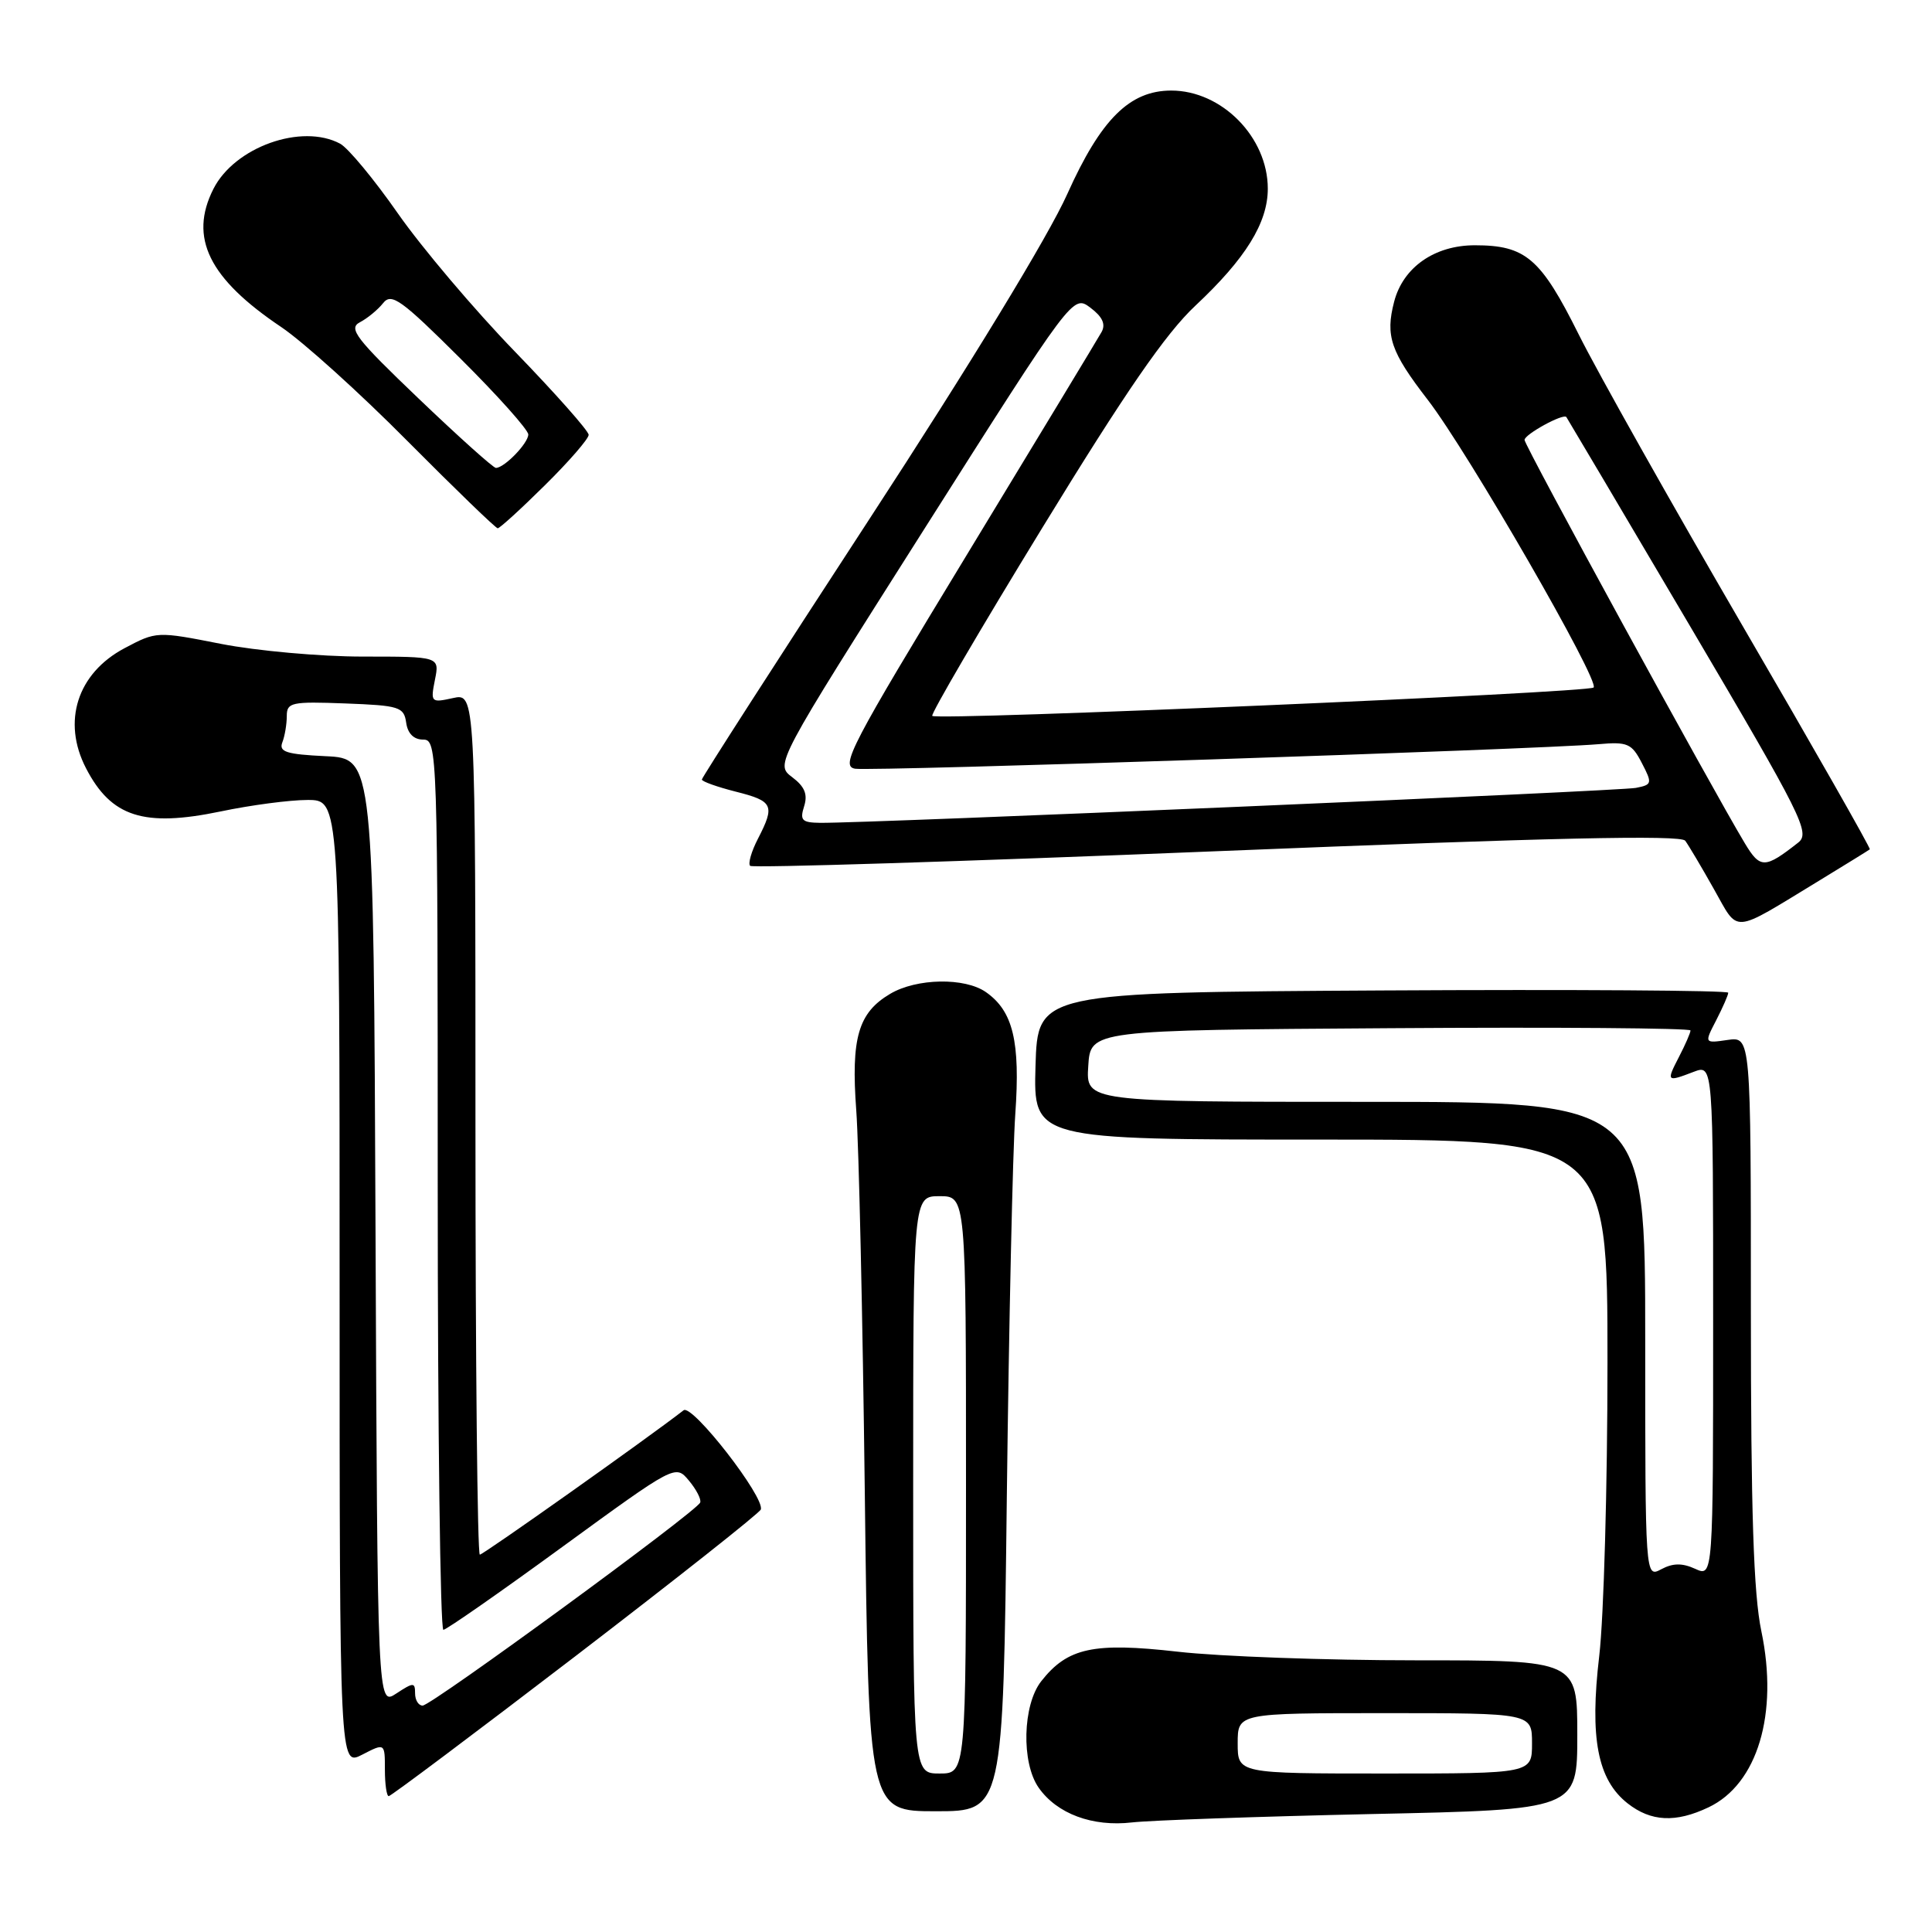 <?xml version="1.0" encoding="UTF-8" standalone="no"?>
<!DOCTYPE svg PUBLIC "-//W3C//DTD SVG 1.1//EN" "http://www.w3.org/Graphics/SVG/1.1/DTD/svg11.dtd" >
<svg xmlns="http://www.w3.org/2000/svg" xmlns:xlink="http://www.w3.org/1999/xlink" version="1.1" viewBox="0 0 256 256">
 <g >
 <path fill="currentColor"
d=" M 181.75 240.37 C 209.00 239.79 209.00 239.79 209.00 229.89 C 209.00 220.00 209.00 220.00 187.54 220.00 C 175.73 220.00 161.57 219.49 156.07 218.86 C 144.88 217.59 141.46 218.33 137.97 222.77 C 135.50 225.91 135.31 233.58 137.63 236.88 C 140.05 240.34 144.77 242.09 150.00 241.48 C 152.47 241.20 166.76 240.70 181.75 240.37 Z  M 226.39 239.48 C 232.88 236.40 235.68 227.08 233.39 216.15 C 232.35 211.18 232.00 200.38 232.00 173.42 C 232.00 137.35 232.00 137.35 228.91 137.80 C 225.82 138.25 225.82 138.25 227.41 135.18 C 228.28 133.48 229.00 131.85 229.00 131.54 C 229.00 131.23 208.41 131.10 183.25 131.24 C 137.50 131.50 137.50 131.50 137.21 141.25 C 136.93 151.00 136.93 151.00 174.96 151.00 C 213.00 151.00 213.00 151.00 213.00 180.58 C 213.00 196.85 212.51 214.31 211.91 219.39 C 210.62 230.31 211.68 235.81 215.66 238.95 C 218.76 241.39 222.04 241.55 226.39 239.48 Z  M 133.41 198.25 C 133.69 175.29 134.19 152.51 134.53 147.64 C 135.21 138.00 134.24 133.98 130.64 131.46 C 127.84 129.50 121.46 129.61 117.95 131.69 C 113.72 134.19 112.75 137.53 113.46 147.15 C 113.80 151.74 114.31 174.51 114.59 197.75 C 115.10 240.00 115.10 240.00 124.01 240.00 C 132.92 240.00 132.92 240.00 133.41 198.25 Z  M 76.26 219.44 C 89.59 209.22 100.64 200.49 100.81 200.02 C 101.38 198.42 91.72 185.99 90.58 186.87 C 85.82 190.57 64.03 206.00 63.58 206.00 C 63.26 206.00 63.00 180.31 63.00 148.92 C 63.00 91.84 63.00 91.84 60.01 92.50 C 57.11 93.14 57.04 93.06 57.63 90.08 C 58.25 87.00 58.25 87.00 48.05 87.00 C 42.45 87.00 34.01 86.24 29.30 85.32 C 20.78 83.64 20.73 83.65 16.50 85.89 C 10.24 89.21 8.19 95.61 11.40 101.80 C 14.74 108.26 19.05 109.64 29.24 107.52 C 33.23 106.68 38.41 106.00 40.75 106.00 C 45.00 106.00 45.00 106.00 45.00 170.03 C 45.00 234.05 45.00 234.05 48.00 232.50 C 51.00 230.95 51.00 230.95 51.00 234.47 C 51.00 236.41 51.23 238.00 51.51 238.00 C 51.79 238.00 62.93 229.65 76.26 219.44 Z  M 241.00 116.72 C 244.57 114.54 247.62 112.66 247.76 112.54 C 247.90 112.42 240.31 99.08 230.89 82.91 C 221.48 66.73 211.71 49.37 209.19 44.32 C 204.15 34.21 202.16 32.50 195.42 32.50 C 190.09 32.50 185.91 35.42 184.73 39.98 C 183.55 44.52 184.26 46.60 189.20 53.00 C 194.54 59.93 212.04 90.29 211.16 91.10 C 210.40 91.79 124.16 95.50 123.53 94.86 C 123.30 94.64 129.85 83.43 138.09 69.97 C 149.15 51.89 154.46 44.19 158.40 40.50 C 165.05 34.27 167.99 29.52 167.99 25.00 C 167.99 18.19 161.90 12.00 155.20 12.00 C 149.68 12.00 145.87 15.80 141.42 25.71 C 138.95 31.24 128.55 48.32 115.16 68.84 C 102.97 87.53 93.00 103.04 93.00 103.29 C 93.00 103.55 95.02 104.27 97.50 104.90 C 102.46 106.15 102.72 106.70 100.43 111.14 C 99.56 112.82 99.10 114.43 99.40 114.73 C 99.70 115.03 127.52 114.16 161.22 112.79 C 205.51 110.99 222.72 110.61 223.30 111.40 C 223.75 112.01 225.45 114.87 227.08 117.77 C 230.47 123.75 229.28 123.84 241.00 116.72 Z  M 72.22 64.28 C 75.40 61.14 78.00 58.14 78.00 57.62 C 78.00 57.10 73.60 52.14 68.23 46.59 C 62.85 41.04 55.88 32.80 52.73 28.29 C 49.58 23.77 46.13 19.61 45.07 19.04 C 39.97 16.31 31.09 19.48 28.28 25.03 C 25.01 31.49 27.67 36.90 37.27 43.34 C 40.14 45.27 47.67 52.06 53.98 58.43 C 60.30 64.79 65.69 70.00 65.95 70.00 C 66.22 70.00 69.04 67.43 72.22 64.28 Z  M 164.00 231.00 C 164.00 227.00 164.00 227.00 183.50 227.00 C 203.00 227.00 203.00 227.00 203.00 231.00 C 203.00 235.00 203.00 235.00 183.50 235.00 C 164.00 235.00 164.00 235.00 164.00 231.00 Z  M 218.00 177.54 C 218.00 146.00 218.00 146.00 180.95 146.00 C 143.89 146.00 143.89 146.00 144.20 141.25 C 144.50 136.50 144.50 136.50 184.25 136.24 C 206.11 136.09 224.00 136.23 224.00 136.54 C 224.00 136.85 223.31 138.43 222.47 140.05 C 220.77 143.34 220.83 143.40 224.43 142.02 C 227.00 141.05 227.00 141.05 227.00 175.00 C 227.00 208.96 227.00 208.96 224.63 207.88 C 222.90 207.09 221.67 207.11 220.13 207.93 C 218.00 209.07 218.00 209.07 218.00 177.54 Z  M 121.00 196.75 C 121.00 158.50 121.00 158.50 124.50 158.50 C 128.00 158.50 128.00 158.50 128.00 196.75 C 128.00 235.00 128.00 235.00 124.50 235.00 C 121.00 235.00 121.00 235.00 121.00 196.75 Z  M 49.76 163.27 C 49.50 100.50 49.50 100.50 43.16 100.20 C 37.95 99.95 36.93 99.63 37.41 98.37 C 37.74 97.53 38.00 95.95 38.00 94.88 C 38.00 93.07 38.62 92.94 45.75 93.21 C 52.92 93.48 53.52 93.67 53.82 95.75 C 54.02 97.20 54.83 98.00 56.07 98.00 C 57.96 98.00 58.00 99.38 58.00 157.00 C 58.00 189.45 58.34 215.98 58.75 215.96 C 59.16 215.94 66.25 211.00 74.50 204.98 C 89.50 194.05 89.50 194.05 91.28 196.18 C 92.26 197.35 92.94 198.66 92.78 199.09 C 92.37 200.25 57.17 226.00 56.00 226.00 C 55.45 226.00 55.00 225.27 55.00 224.38 C 55.00 222.90 54.79 222.90 52.51 224.40 C 50.02 226.04 50.02 226.04 49.76 163.27 Z  M 231.20 111.74 C 226.83 104.48 202.00 59.03 202.01 58.29 C 202.02 57.55 207.13 54.75 207.55 55.26 C 207.65 55.39 215.01 67.82 223.89 82.88 C 238.85 108.25 239.90 110.36 238.27 111.65 C 233.85 115.12 233.24 115.13 231.20 111.74 Z  M 106.55 106.84 C 107.05 105.26 106.63 104.23 104.97 102.98 C 102.70 101.27 102.70 101.27 122.44 70.15 C 142.17 39.04 142.17 39.04 144.48 40.77 C 146.08 41.97 146.54 42.96 145.96 44.00 C 145.50 44.83 137.47 58.10 128.12 73.50 C 112.69 98.90 111.32 101.53 113.31 101.86 C 115.49 102.22 203.64 99.31 211.79 98.61 C 215.66 98.27 216.21 98.51 217.55 101.10 C 218.96 103.81 218.92 103.98 216.76 104.40 C 214.63 104.82 114.75 109.10 108.68 109.03 C 106.26 109.00 105.96 108.70 106.55 106.84 Z  M 55.48 52.82 C 47.14 44.85 46.12 43.52 47.69 42.70 C 48.69 42.18 50.07 41.04 50.77 40.16 C 51.87 38.77 53.16 39.69 61.02 47.52 C 65.96 52.43 70.00 56.96 70.00 57.57 C 70.00 58.73 66.83 62.00 65.71 62.00 C 65.36 62.00 60.76 57.87 55.48 52.82 Z "/>
</g>
</svg>